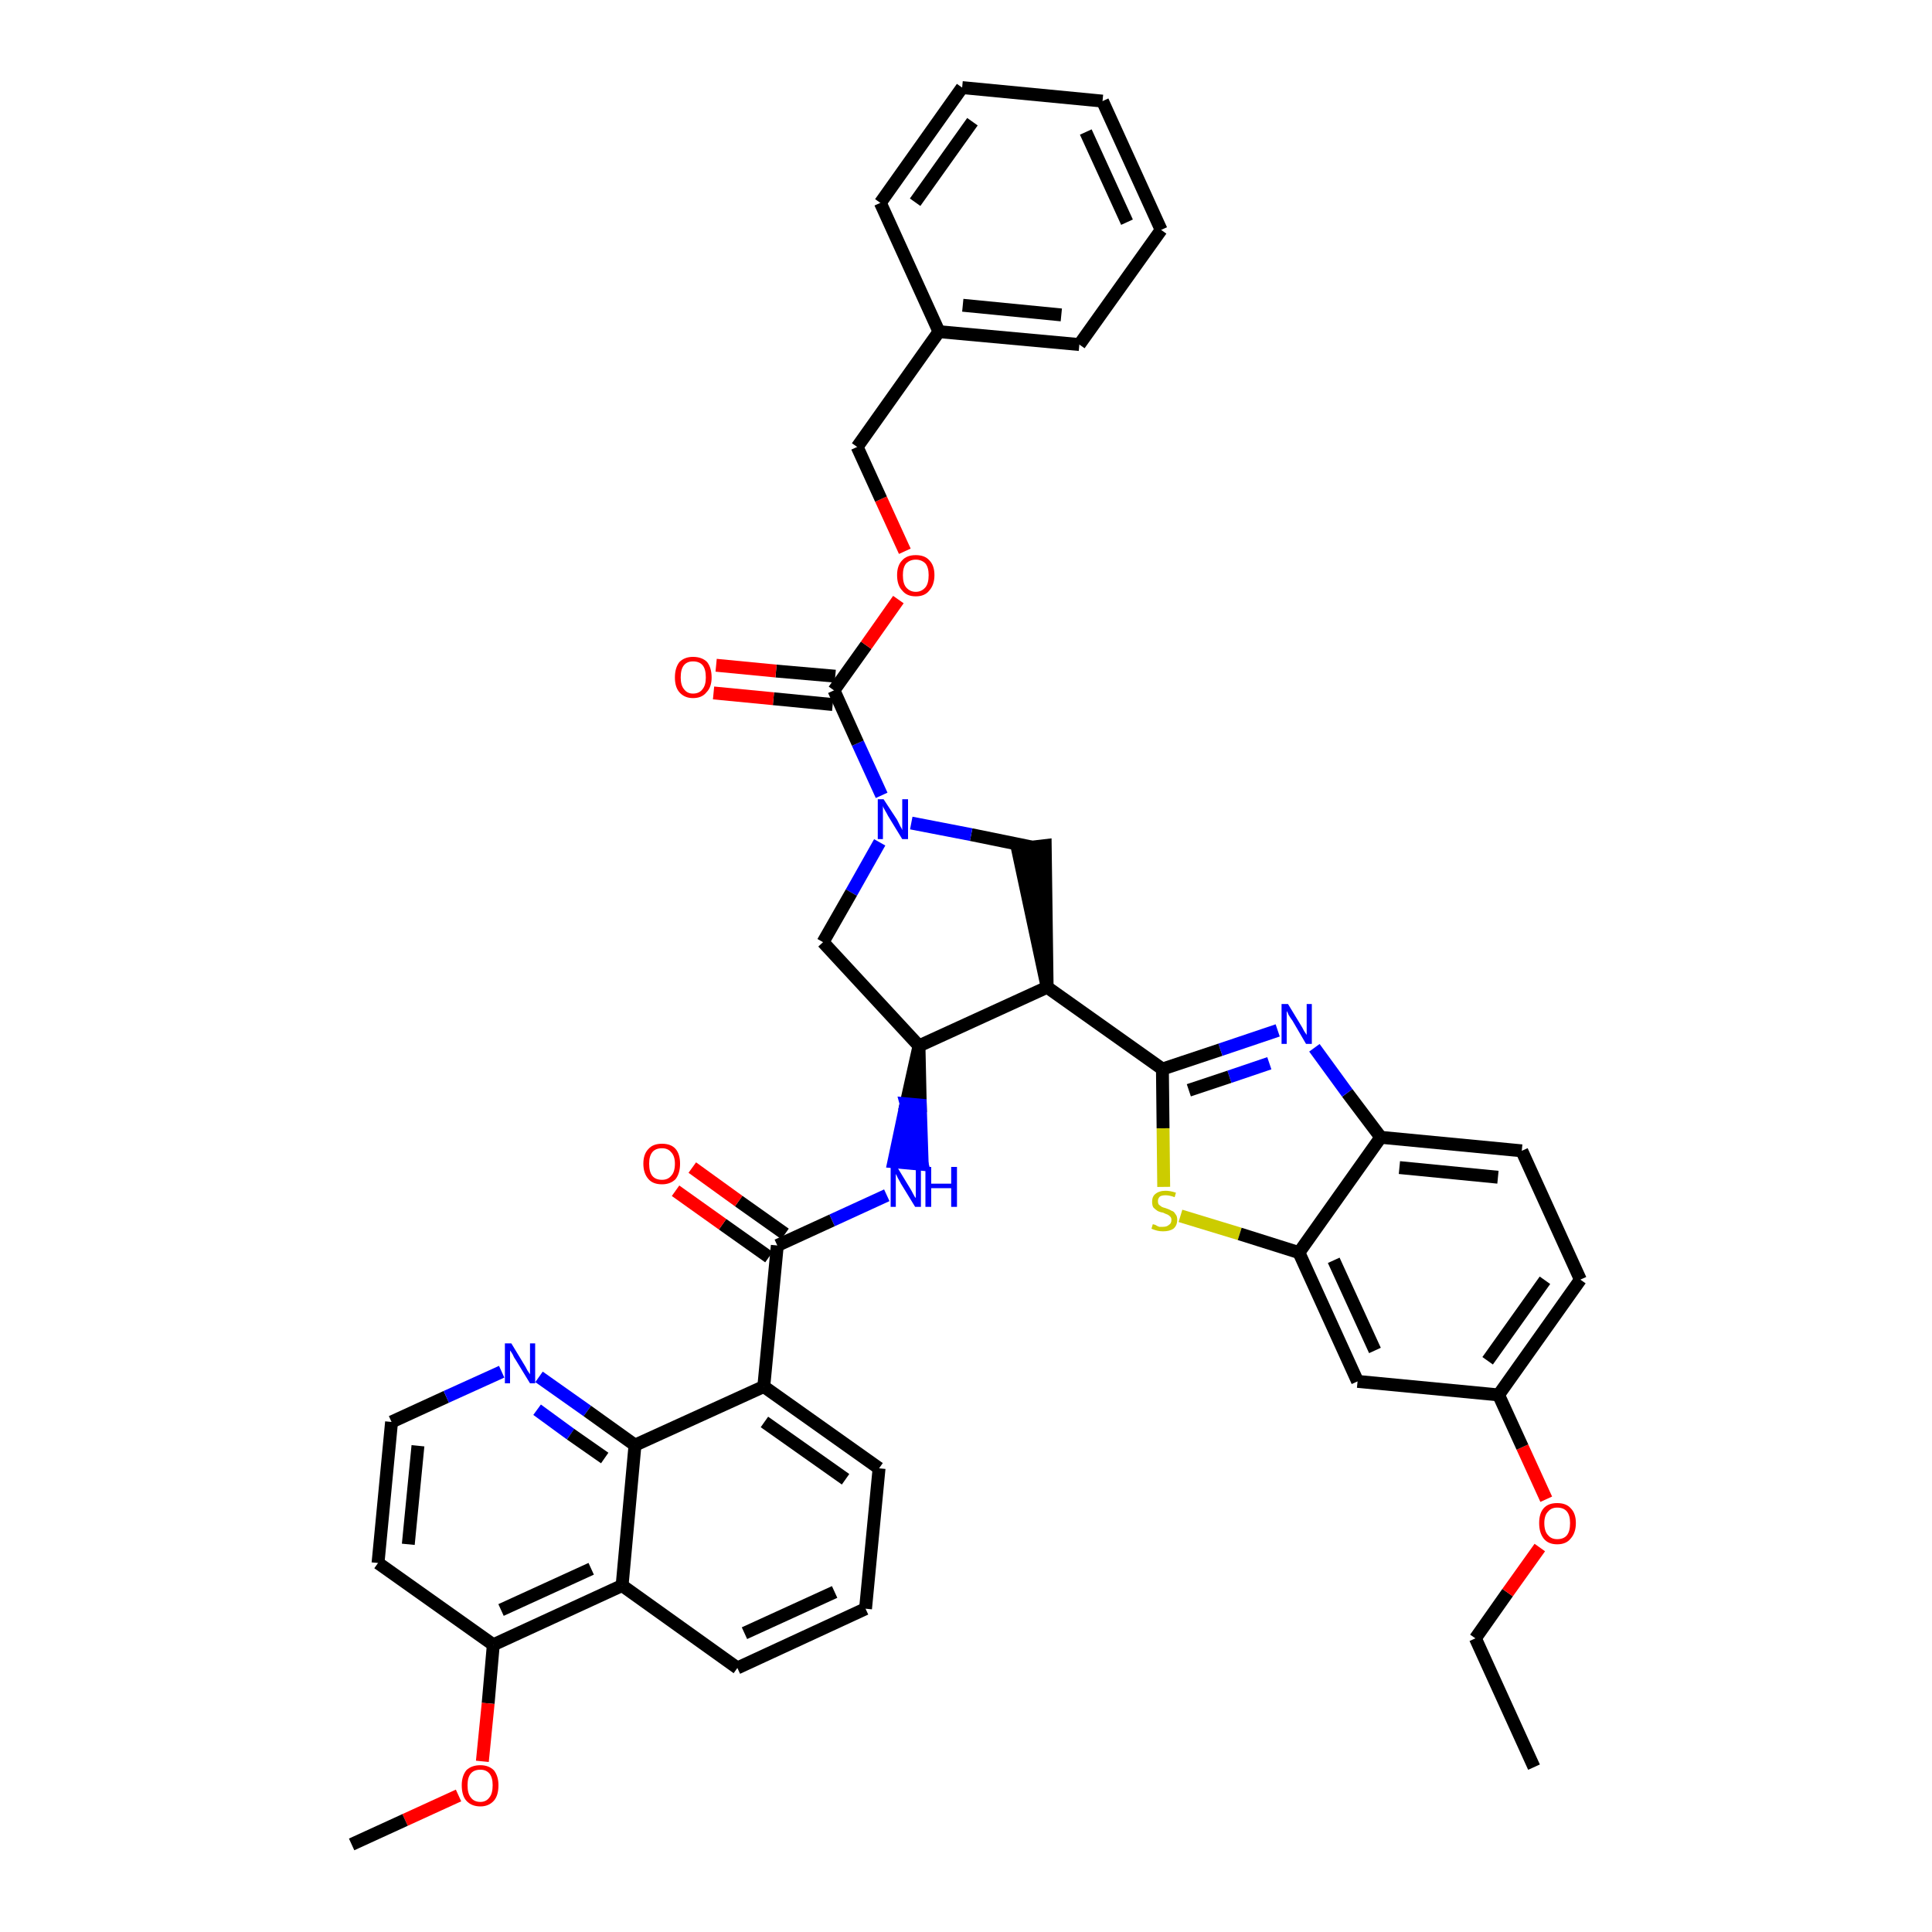 <?xml version='1.0' encoding='iso-8859-1'?>
<svg version='1.1' baseProfile='full'
              xmlns='http://www.w3.org/2000/svg'
                      xmlns:rdkit='http://www.rdkit.org/xml'
                      xmlns:xlink='http://www.w3.org/1999/xlink'
                  xml:space='preserve'
width='300px' height='300px' viewBox='0 0 300 300'>
<!-- END OF HEADER -->
<path class='bond-0 atom-0 atom-1' d='M 238.2,274.4 L 229.1,254.4' style='fill:none;fill-rule:evenodd;stroke:#000000;stroke-width:2.0px;stroke-linecap:butt;stroke-linejoin:miter;stroke-opacity:1' />
<path class='bond-1 atom-1 atom-2' d='M 229.1,254.4 L 234.1,247.3' style='fill:none;fill-rule:evenodd;stroke:#000000;stroke-width:2.0px;stroke-linecap:butt;stroke-linejoin:miter;stroke-opacity:1' />
<path class='bond-1 atom-1 atom-2' d='M 234.1,247.3 L 239.1,240.3' style='fill:none;fill-rule:evenodd;stroke:#FF0000;stroke-width:2.0px;stroke-linecap:butt;stroke-linejoin:miter;stroke-opacity:1' />
<path class='bond-2 atom-2 atom-3' d='M 240.1,232.8 L 236.4,224.7' style='fill:none;fill-rule:evenodd;stroke:#FF0000;stroke-width:2.0px;stroke-linecap:butt;stroke-linejoin:miter;stroke-opacity:1' />
<path class='bond-2 atom-2 atom-3' d='M 236.4,224.7 L 232.7,216.6' style='fill:none;fill-rule:evenodd;stroke:#000000;stroke-width:2.0px;stroke-linecap:butt;stroke-linejoin:miter;stroke-opacity:1' />
<path class='bond-3 atom-3 atom-4' d='M 232.7,216.6 L 245.4,198.7' style='fill:none;fill-rule:evenodd;stroke:#000000;stroke-width:2.0px;stroke-linecap:butt;stroke-linejoin:miter;stroke-opacity:1' />
<path class='bond-3 atom-3 atom-4' d='M 231.0,211.3 L 239.9,198.8' style='fill:none;fill-rule:evenodd;stroke:#000000;stroke-width:2.0px;stroke-linecap:butt;stroke-linejoin:miter;stroke-opacity:1' />
<path class='bond-41 atom-41 atom-3' d='M 210.8,214.5 L 232.7,216.6' style='fill:none;fill-rule:evenodd;stroke:#000000;stroke-width:2.0px;stroke-linecap:butt;stroke-linejoin:miter;stroke-opacity:1' />
<path class='bond-4 atom-4 atom-5' d='M 245.4,198.7 L 236.3,178.7' style='fill:none;fill-rule:evenodd;stroke:#000000;stroke-width:2.0px;stroke-linecap:butt;stroke-linejoin:miter;stroke-opacity:1' />
<path class='bond-5 atom-5 atom-6' d='M 236.3,178.7 L 214.4,176.6' style='fill:none;fill-rule:evenodd;stroke:#000000;stroke-width:2.0px;stroke-linecap:butt;stroke-linejoin:miter;stroke-opacity:1' />
<path class='bond-5 atom-5 atom-6' d='M 232.6,182.8 L 217.3,181.3' style='fill:none;fill-rule:evenodd;stroke:#000000;stroke-width:2.0px;stroke-linecap:butt;stroke-linejoin:miter;stroke-opacity:1' />
<path class='bond-6 atom-6 atom-7' d='M 214.4,176.6 L 209.2,169.7' style='fill:none;fill-rule:evenodd;stroke:#000000;stroke-width:2.0px;stroke-linecap:butt;stroke-linejoin:miter;stroke-opacity:1' />
<path class='bond-6 atom-6 atom-7' d='M 209.2,169.7 L 204.1,162.7' style='fill:none;fill-rule:evenodd;stroke:#0000FF;stroke-width:2.0px;stroke-linecap:butt;stroke-linejoin:miter;stroke-opacity:1' />
<path class='bond-42 atom-40 atom-6' d='M 201.7,194.5 L 214.4,176.6' style='fill:none;fill-rule:evenodd;stroke:#000000;stroke-width:2.0px;stroke-linecap:butt;stroke-linejoin:miter;stroke-opacity:1' />
<path class='bond-7 atom-7 atom-8' d='M 198.4,160.0 L 189.5,163.0' style='fill:none;fill-rule:evenodd;stroke:#0000FF;stroke-width:2.0px;stroke-linecap:butt;stroke-linejoin:miter;stroke-opacity:1' />
<path class='bond-7 atom-7 atom-8' d='M 189.5,163.0 L 180.5,166.0' style='fill:none;fill-rule:evenodd;stroke:#000000;stroke-width:2.0px;stroke-linecap:butt;stroke-linejoin:miter;stroke-opacity:1' />
<path class='bond-7 atom-7 atom-8' d='M 197.1,165.1 L 190.9,167.2' style='fill:none;fill-rule:evenodd;stroke:#0000FF;stroke-width:2.0px;stroke-linecap:butt;stroke-linejoin:miter;stroke-opacity:1' />
<path class='bond-7 atom-7 atom-8' d='M 190.9,167.2 L 184.6,169.3' style='fill:none;fill-rule:evenodd;stroke:#000000;stroke-width:2.0px;stroke-linecap:butt;stroke-linejoin:miter;stroke-opacity:1' />
<path class='bond-8 atom-8 atom-9' d='M 180.5,166.0 L 162.6,153.3' style='fill:none;fill-rule:evenodd;stroke:#000000;stroke-width:2.0px;stroke-linecap:butt;stroke-linejoin:miter;stroke-opacity:1' />
<path class='bond-38 atom-8 atom-39' d='M 180.5,166.0 L 180.6,175.2' style='fill:none;fill-rule:evenodd;stroke:#000000;stroke-width:2.0px;stroke-linecap:butt;stroke-linejoin:miter;stroke-opacity:1' />
<path class='bond-38 atom-8 atom-39' d='M 180.6,175.2 L 180.7,184.3' style='fill:none;fill-rule:evenodd;stroke:#CCCC00;stroke-width:2.0px;stroke-linecap:butt;stroke-linejoin:miter;stroke-opacity:1' />
<path class='bond-9 atom-9 atom-10' d='M 162.6,153.3 L 162.3,131.3 L 158.0,131.8 Z' style='fill:#000000;fill-rule:evenodd;fill-opacity:1;stroke:#000000;stroke-width:2.0px;stroke-linecap:butt;stroke-linejoin:miter;stroke-opacity:1;' />
<path class='bond-43 atom-23 atom-9' d='M 142.7,162.4 L 162.6,153.3' style='fill:none;fill-rule:evenodd;stroke:#000000;stroke-width:2.0px;stroke-linecap:butt;stroke-linejoin:miter;stroke-opacity:1' />
<path class='bond-10 atom-10 atom-11' d='M 160.1,131.5 L 150.8,129.6' style='fill:none;fill-rule:evenodd;stroke:#000000;stroke-width:2.0px;stroke-linecap:butt;stroke-linejoin:miter;stroke-opacity:1' />
<path class='bond-10 atom-10 atom-11' d='M 150.8,129.6 L 141.5,127.8' style='fill:none;fill-rule:evenodd;stroke:#0000FF;stroke-width:2.0px;stroke-linecap:butt;stroke-linejoin:miter;stroke-opacity:1' />
<path class='bond-11 atom-11 atom-12' d='M 136.9,123.5 L 133.2,115.4' style='fill:none;fill-rule:evenodd;stroke:#0000FF;stroke-width:2.0px;stroke-linecap:butt;stroke-linejoin:miter;stroke-opacity:1' />
<path class='bond-11 atom-11 atom-12' d='M 133.2,115.4 L 129.5,107.2' style='fill:none;fill-rule:evenodd;stroke:#000000;stroke-width:2.0px;stroke-linecap:butt;stroke-linejoin:miter;stroke-opacity:1' />
<path class='bond-21 atom-11 atom-22' d='M 136.6,130.8 L 132.2,138.6' style='fill:none;fill-rule:evenodd;stroke:#0000FF;stroke-width:2.0px;stroke-linecap:butt;stroke-linejoin:miter;stroke-opacity:1' />
<path class='bond-21 atom-11 atom-22' d='M 132.2,138.6 L 127.8,146.3' style='fill:none;fill-rule:evenodd;stroke:#000000;stroke-width:2.0px;stroke-linecap:butt;stroke-linejoin:miter;stroke-opacity:1' />
<path class='bond-12 atom-12 atom-13' d='M 129.7,105.0 L 120.5,104.2' style='fill:none;fill-rule:evenodd;stroke:#000000;stroke-width:2.0px;stroke-linecap:butt;stroke-linejoin:miter;stroke-opacity:1' />
<path class='bond-12 atom-12 atom-13' d='M 120.5,104.2 L 111.2,103.3' style='fill:none;fill-rule:evenodd;stroke:#FF0000;stroke-width:2.0px;stroke-linecap:butt;stroke-linejoin:miter;stroke-opacity:1' />
<path class='bond-12 atom-12 atom-13' d='M 129.3,109.4 L 120.1,108.5' style='fill:none;fill-rule:evenodd;stroke:#000000;stroke-width:2.0px;stroke-linecap:butt;stroke-linejoin:miter;stroke-opacity:1' />
<path class='bond-12 atom-12 atom-13' d='M 120.1,108.5 L 110.8,107.6' style='fill:none;fill-rule:evenodd;stroke:#FF0000;stroke-width:2.0px;stroke-linecap:butt;stroke-linejoin:miter;stroke-opacity:1' />
<path class='bond-13 atom-12 atom-14' d='M 129.5,107.2 L 134.5,100.2' style='fill:none;fill-rule:evenodd;stroke:#000000;stroke-width:2.0px;stroke-linecap:butt;stroke-linejoin:miter;stroke-opacity:1' />
<path class='bond-13 atom-12 atom-14' d='M 134.5,100.2 L 139.5,93.1' style='fill:none;fill-rule:evenodd;stroke:#FF0000;stroke-width:2.0px;stroke-linecap:butt;stroke-linejoin:miter;stroke-opacity:1' />
<path class='bond-14 atom-14 atom-15' d='M 140.5,85.6 L 136.8,77.5' style='fill:none;fill-rule:evenodd;stroke:#FF0000;stroke-width:2.0px;stroke-linecap:butt;stroke-linejoin:miter;stroke-opacity:1' />
<path class='bond-14 atom-14 atom-15' d='M 136.8,77.5 L 133.1,69.4' style='fill:none;fill-rule:evenodd;stroke:#000000;stroke-width:2.0px;stroke-linecap:butt;stroke-linejoin:miter;stroke-opacity:1' />
<path class='bond-15 atom-15 atom-16' d='M 133.1,69.4 L 145.8,51.5' style='fill:none;fill-rule:evenodd;stroke:#000000;stroke-width:2.0px;stroke-linecap:butt;stroke-linejoin:miter;stroke-opacity:1' />
<path class='bond-16 atom-16 atom-17' d='M 145.8,51.5 L 167.6,53.5' style='fill:none;fill-rule:evenodd;stroke:#000000;stroke-width:2.0px;stroke-linecap:butt;stroke-linejoin:miter;stroke-opacity:1' />
<path class='bond-16 atom-16 atom-17' d='M 149.5,47.4 L 164.8,48.9' style='fill:none;fill-rule:evenodd;stroke:#000000;stroke-width:2.0px;stroke-linecap:butt;stroke-linejoin:miter;stroke-opacity:1' />
<path class='bond-45 atom-21 atom-16' d='M 136.7,31.5 L 145.8,51.5' style='fill:none;fill-rule:evenodd;stroke:#000000;stroke-width:2.0px;stroke-linecap:butt;stroke-linejoin:miter;stroke-opacity:1' />
<path class='bond-17 atom-17 atom-18' d='M 167.6,53.5 L 180.3,35.7' style='fill:none;fill-rule:evenodd;stroke:#000000;stroke-width:2.0px;stroke-linecap:butt;stroke-linejoin:miter;stroke-opacity:1' />
<path class='bond-18 atom-18 atom-19' d='M 180.3,35.7 L 171.2,15.7' style='fill:none;fill-rule:evenodd;stroke:#000000;stroke-width:2.0px;stroke-linecap:butt;stroke-linejoin:miter;stroke-opacity:1' />
<path class='bond-18 atom-18 atom-19' d='M 175.0,34.5 L 168.6,20.5' style='fill:none;fill-rule:evenodd;stroke:#000000;stroke-width:2.0px;stroke-linecap:butt;stroke-linejoin:miter;stroke-opacity:1' />
<path class='bond-19 atom-19 atom-20' d='M 171.2,15.7 L 149.4,13.6' style='fill:none;fill-rule:evenodd;stroke:#000000;stroke-width:2.0px;stroke-linecap:butt;stroke-linejoin:miter;stroke-opacity:1' />
<path class='bond-20 atom-20 atom-21' d='M 149.4,13.6 L 136.7,31.5' style='fill:none;fill-rule:evenodd;stroke:#000000;stroke-width:2.0px;stroke-linecap:butt;stroke-linejoin:miter;stroke-opacity:1' />
<path class='bond-20 atom-20 atom-21' d='M 151.0,18.9 L 142.1,31.4' style='fill:none;fill-rule:evenodd;stroke:#000000;stroke-width:2.0px;stroke-linecap:butt;stroke-linejoin:miter;stroke-opacity:1' />
<path class='bond-22 atom-22 atom-23' d='M 127.8,146.3 L 142.7,162.4' style='fill:none;fill-rule:evenodd;stroke:#000000;stroke-width:2.0px;stroke-linecap:butt;stroke-linejoin:miter;stroke-opacity:1' />
<path class='bond-23 atom-23 atom-24' d='M 142.7,162.4 L 140.7,171.4 L 142.9,171.6 Z' style='fill:#000000;fill-rule:evenodd;fill-opacity:1;stroke:#000000;stroke-width:2.0px;stroke-linecap:butt;stroke-linejoin:miter;stroke-opacity:1;' />
<path class='bond-23 atom-23 atom-24' d='M 140.7,171.4 L 143.2,180.8 L 138.8,180.4 Z' style='fill:#0000FF;fill-rule:evenodd;fill-opacity:1;stroke:#0000FF;stroke-width:2.0px;stroke-linecap:butt;stroke-linejoin:miter;stroke-opacity:1;' />
<path class='bond-23 atom-23 atom-24' d='M 140.7,171.4 L 142.9,171.6 L 143.2,180.8 Z' style='fill:#0000FF;fill-rule:evenodd;fill-opacity:1;stroke:#0000FF;stroke-width:2.0px;stroke-linecap:butt;stroke-linejoin:miter;stroke-opacity:1;' />
<path class='bond-24 atom-24 atom-25' d='M 137.7,185.6 L 129.2,189.5' style='fill:none;fill-rule:evenodd;stroke:#0000FF;stroke-width:2.0px;stroke-linecap:butt;stroke-linejoin:miter;stroke-opacity:1' />
<path class='bond-24 atom-24 atom-25' d='M 129.2,189.5 L 120.7,193.4' style='fill:none;fill-rule:evenodd;stroke:#000000;stroke-width:2.0px;stroke-linecap:butt;stroke-linejoin:miter;stroke-opacity:1' />
<path class='bond-25 atom-25 atom-26' d='M 121.9,191.6 L 114.7,186.5' style='fill:none;fill-rule:evenodd;stroke:#000000;stroke-width:2.0px;stroke-linecap:butt;stroke-linejoin:miter;stroke-opacity:1' />
<path class='bond-25 atom-25 atom-26' d='M 114.7,186.5 L 107.5,181.3' style='fill:none;fill-rule:evenodd;stroke:#FF0000;stroke-width:2.0px;stroke-linecap:butt;stroke-linejoin:miter;stroke-opacity:1' />
<path class='bond-25 atom-25 atom-26' d='M 119.4,195.2 L 112.2,190.1' style='fill:none;fill-rule:evenodd;stroke:#000000;stroke-width:2.0px;stroke-linecap:butt;stroke-linejoin:miter;stroke-opacity:1' />
<path class='bond-25 atom-25 atom-26' d='M 112.2,190.1 L 104.9,184.9' style='fill:none;fill-rule:evenodd;stroke:#FF0000;stroke-width:2.0px;stroke-linecap:butt;stroke-linejoin:miter;stroke-opacity:1' />
<path class='bond-26 atom-25 atom-27' d='M 120.7,193.4 L 118.6,215.3' style='fill:none;fill-rule:evenodd;stroke:#000000;stroke-width:2.0px;stroke-linecap:butt;stroke-linejoin:miter;stroke-opacity:1' />
<path class='bond-27 atom-27 atom-28' d='M 118.6,215.3 L 136.5,228.0' style='fill:none;fill-rule:evenodd;stroke:#000000;stroke-width:2.0px;stroke-linecap:butt;stroke-linejoin:miter;stroke-opacity:1' />
<path class='bond-27 atom-27 atom-28' d='M 118.7,220.8 L 131.3,229.7' style='fill:none;fill-rule:evenodd;stroke:#000000;stroke-width:2.0px;stroke-linecap:butt;stroke-linejoin:miter;stroke-opacity:1' />
<path class='bond-44 atom-38 atom-27' d='M 98.6,224.4 L 118.6,215.3' style='fill:none;fill-rule:evenodd;stroke:#000000;stroke-width:2.0px;stroke-linecap:butt;stroke-linejoin:miter;stroke-opacity:1' />
<path class='bond-28 atom-28 atom-29' d='M 136.5,228.0 L 134.4,249.8' style='fill:none;fill-rule:evenodd;stroke:#000000;stroke-width:2.0px;stroke-linecap:butt;stroke-linejoin:miter;stroke-opacity:1' />
<path class='bond-29 atom-29 atom-30' d='M 134.4,249.8 L 114.5,259.0' style='fill:none;fill-rule:evenodd;stroke:#000000;stroke-width:2.0px;stroke-linecap:butt;stroke-linejoin:miter;stroke-opacity:1' />
<path class='bond-29 atom-29 atom-30' d='M 129.6,247.2 L 115.6,253.6' style='fill:none;fill-rule:evenodd;stroke:#000000;stroke-width:2.0px;stroke-linecap:butt;stroke-linejoin:miter;stroke-opacity:1' />
<path class='bond-30 atom-30 atom-31' d='M 114.5,259.0 L 96.6,246.2' style='fill:none;fill-rule:evenodd;stroke:#000000;stroke-width:2.0px;stroke-linecap:butt;stroke-linejoin:miter;stroke-opacity:1' />
<path class='bond-31 atom-31 atom-32' d='M 96.6,246.2 L 76.6,255.4' style='fill:none;fill-rule:evenodd;stroke:#000000;stroke-width:2.0px;stroke-linecap:butt;stroke-linejoin:miter;stroke-opacity:1' />
<path class='bond-31 atom-31 atom-32' d='M 91.8,243.6 L 77.8,250.0' style='fill:none;fill-rule:evenodd;stroke:#000000;stroke-width:2.0px;stroke-linecap:butt;stroke-linejoin:miter;stroke-opacity:1' />
<path class='bond-46 atom-38 atom-31' d='M 98.6,224.4 L 96.6,246.2' style='fill:none;fill-rule:evenodd;stroke:#000000;stroke-width:2.0px;stroke-linecap:butt;stroke-linejoin:miter;stroke-opacity:1' />
<path class='bond-32 atom-32 atom-33' d='M 76.6,255.4 L 75.8,264.5' style='fill:none;fill-rule:evenodd;stroke:#000000;stroke-width:2.0px;stroke-linecap:butt;stroke-linejoin:miter;stroke-opacity:1' />
<path class='bond-32 atom-32 atom-33' d='M 75.8,264.5 L 74.9,273.5' style='fill:none;fill-rule:evenodd;stroke:#FF0000;stroke-width:2.0px;stroke-linecap:butt;stroke-linejoin:miter;stroke-opacity:1' />
<path class='bond-34 atom-32 atom-35' d='M 76.6,255.4 L 58.7,242.7' style='fill:none;fill-rule:evenodd;stroke:#000000;stroke-width:2.0px;stroke-linecap:butt;stroke-linejoin:miter;stroke-opacity:1' />
<path class='bond-33 atom-33 atom-34' d='M 71.2,278.8 L 62.9,282.6' style='fill:none;fill-rule:evenodd;stroke:#FF0000;stroke-width:2.0px;stroke-linecap:butt;stroke-linejoin:miter;stroke-opacity:1' />
<path class='bond-33 atom-33 atom-34' d='M 62.9,282.6 L 54.6,286.4' style='fill:none;fill-rule:evenodd;stroke:#000000;stroke-width:2.0px;stroke-linecap:butt;stroke-linejoin:miter;stroke-opacity:1' />
<path class='bond-35 atom-35 atom-36' d='M 58.7,242.7 L 60.8,220.8' style='fill:none;fill-rule:evenodd;stroke:#000000;stroke-width:2.0px;stroke-linecap:butt;stroke-linejoin:miter;stroke-opacity:1' />
<path class='bond-35 atom-35 atom-36' d='M 63.4,239.8 L 64.9,224.5' style='fill:none;fill-rule:evenodd;stroke:#000000;stroke-width:2.0px;stroke-linecap:butt;stroke-linejoin:miter;stroke-opacity:1' />
<path class='bond-36 atom-36 atom-37' d='M 60.8,220.8 L 69.3,216.9' style='fill:none;fill-rule:evenodd;stroke:#000000;stroke-width:2.0px;stroke-linecap:butt;stroke-linejoin:miter;stroke-opacity:1' />
<path class='bond-36 atom-36 atom-37' d='M 69.3,216.9 L 77.9,213.0' style='fill:none;fill-rule:evenodd;stroke:#0000FF;stroke-width:2.0px;stroke-linecap:butt;stroke-linejoin:miter;stroke-opacity:1' />
<path class='bond-37 atom-37 atom-38' d='M 83.7,213.8 L 91.2,219.1' style='fill:none;fill-rule:evenodd;stroke:#0000FF;stroke-width:2.0px;stroke-linecap:butt;stroke-linejoin:miter;stroke-opacity:1' />
<path class='bond-37 atom-37 atom-38' d='M 91.2,219.1 L 98.6,224.4' style='fill:none;fill-rule:evenodd;stroke:#000000;stroke-width:2.0px;stroke-linecap:butt;stroke-linejoin:miter;stroke-opacity:1' />
<path class='bond-37 atom-37 atom-38' d='M 83.4,218.9 L 88.6,222.7' style='fill:none;fill-rule:evenodd;stroke:#0000FF;stroke-width:2.0px;stroke-linecap:butt;stroke-linejoin:miter;stroke-opacity:1' />
<path class='bond-37 atom-37 atom-38' d='M 88.6,222.7 L 93.9,226.4' style='fill:none;fill-rule:evenodd;stroke:#000000;stroke-width:2.0px;stroke-linecap:butt;stroke-linejoin:miter;stroke-opacity:1' />
<path class='bond-39 atom-39 atom-40' d='M 183.3,188.8 L 192.5,191.6' style='fill:none;fill-rule:evenodd;stroke:#CCCC00;stroke-width:2.0px;stroke-linecap:butt;stroke-linejoin:miter;stroke-opacity:1' />
<path class='bond-39 atom-39 atom-40' d='M 192.5,191.6 L 201.7,194.5' style='fill:none;fill-rule:evenodd;stroke:#000000;stroke-width:2.0px;stroke-linecap:butt;stroke-linejoin:miter;stroke-opacity:1' />
<path class='bond-40 atom-40 atom-41' d='M 201.7,194.5 L 210.8,214.5' style='fill:none;fill-rule:evenodd;stroke:#000000;stroke-width:2.0px;stroke-linecap:butt;stroke-linejoin:miter;stroke-opacity:1' />
<path class='bond-40 atom-40 atom-41' d='M 207.1,195.7 L 213.5,209.7' style='fill:none;fill-rule:evenodd;stroke:#000000;stroke-width:2.0px;stroke-linecap:butt;stroke-linejoin:miter;stroke-opacity:1' />
<path  class='atom-2' d='M 239.0 236.5
Q 239.0 235.0, 239.7 234.2
Q 240.4 233.4, 241.8 233.4
Q 243.2 233.4, 243.9 234.2
Q 244.7 235.0, 244.7 236.5
Q 244.7 238.0, 243.9 238.9
Q 243.2 239.8, 241.8 239.8
Q 240.4 239.8, 239.7 238.9
Q 239.0 238.0, 239.0 236.5
M 241.8 239.0
Q 242.8 239.0, 243.3 238.4
Q 243.8 237.8, 243.8 236.5
Q 243.8 235.3, 243.3 234.7
Q 242.8 234.1, 241.8 234.1
Q 240.9 234.1, 240.4 234.7
Q 239.8 235.3, 239.8 236.5
Q 239.8 237.8, 240.4 238.4
Q 240.9 239.0, 241.8 239.0
' fill='#FF0000'/>
<path  class='atom-7' d='M 200.0 155.9
L 202.0 159.2
Q 202.2 159.5, 202.5 160.1
Q 202.9 160.7, 202.9 160.7
L 202.9 155.9
L 203.7 155.9
L 203.7 162.1
L 202.8 162.1
L 200.7 158.5
Q 200.4 158.1, 200.1 157.6
Q 199.9 157.1, 199.8 157.0
L 199.8 162.1
L 199.0 162.1
L 199.0 155.9
L 200.0 155.9
' fill='#0000FF'/>
<path  class='atom-11' d='M 137.2 124.1
L 139.3 127.3
Q 139.5 127.7, 139.8 128.3
Q 140.1 128.8, 140.1 128.9
L 140.1 124.1
L 141.0 124.1
L 141.0 130.3
L 140.1 130.3
L 137.9 126.7
Q 137.7 126.3, 137.4 125.8
Q 137.1 125.3, 137.1 125.1
L 137.1 130.3
L 136.3 130.3
L 136.3 124.1
L 137.2 124.1
' fill='#0000FF'/>
<path  class='atom-13' d='M 104.8 105.2
Q 104.8 103.7, 105.5 102.8
Q 106.3 102.0, 107.6 102.0
Q 109.0 102.0, 109.8 102.8
Q 110.5 103.7, 110.5 105.2
Q 110.5 106.7, 109.7 107.5
Q 109.0 108.4, 107.6 108.4
Q 106.3 108.4, 105.5 107.5
Q 104.8 106.7, 104.8 105.2
M 107.6 107.7
Q 108.6 107.7, 109.1 107.0
Q 109.6 106.4, 109.6 105.2
Q 109.6 103.9, 109.1 103.3
Q 108.6 102.7, 107.6 102.7
Q 106.7 102.7, 106.2 103.3
Q 105.7 103.9, 105.7 105.2
Q 105.7 106.4, 106.2 107.0
Q 106.7 107.7, 107.6 107.7
' fill='#FF0000'/>
<path  class='atom-14' d='M 139.3 89.3
Q 139.3 87.8, 140.1 87.0
Q 140.8 86.2, 142.2 86.2
Q 143.6 86.2, 144.3 87.0
Q 145.1 87.8, 145.1 89.3
Q 145.1 90.8, 144.3 91.7
Q 143.6 92.6, 142.2 92.6
Q 140.8 92.6, 140.1 91.7
Q 139.3 90.9, 139.3 89.3
M 142.2 91.9
Q 143.1 91.9, 143.7 91.2
Q 144.2 90.6, 144.2 89.3
Q 144.2 88.1, 143.7 87.5
Q 143.1 86.9, 142.2 86.9
Q 141.3 86.9, 140.7 87.5
Q 140.2 88.1, 140.2 89.3
Q 140.2 90.6, 140.7 91.2
Q 141.3 91.9, 142.2 91.9
' fill='#FF0000'/>
<path  class='atom-24' d='M 139.3 181.2
L 141.3 184.5
Q 141.5 184.8, 141.8 185.4
Q 142.1 186.0, 142.2 186.0
L 142.2 181.2
L 143.0 181.2
L 143.0 187.4
L 142.1 187.4
L 139.9 183.8
Q 139.7 183.4, 139.4 182.9
Q 139.2 182.4, 139.1 182.3
L 139.1 187.4
L 138.3 187.4
L 138.3 181.2
L 139.3 181.2
' fill='#0000FF'/>
<path  class='atom-24' d='M 143.7 181.2
L 144.6 181.2
L 144.6 183.8
L 147.7 183.8
L 147.7 181.2
L 148.6 181.2
L 148.6 187.4
L 147.7 187.4
L 147.7 184.5
L 144.6 184.5
L 144.6 187.4
L 143.7 187.4
L 143.7 181.2
' fill='#0000FF'/>
<path  class='atom-26' d='M 99.9 180.7
Q 99.9 179.2, 100.7 178.4
Q 101.4 177.6, 102.8 177.6
Q 104.2 177.6, 104.9 178.4
Q 105.6 179.2, 105.6 180.7
Q 105.6 182.2, 104.9 183.1
Q 104.1 183.9, 102.8 183.9
Q 101.4 183.9, 100.7 183.1
Q 99.9 182.2, 99.9 180.7
M 102.8 183.2
Q 103.7 183.2, 104.2 182.6
Q 104.8 182.0, 104.8 180.7
Q 104.8 179.5, 104.2 178.9
Q 103.7 178.3, 102.8 178.3
Q 101.8 178.3, 101.3 178.9
Q 100.8 179.5, 100.8 180.7
Q 100.8 182.0, 101.3 182.6
Q 101.8 183.2, 102.8 183.2
' fill='#FF0000'/>
<path  class='atom-33' d='M 71.7 277.2
Q 71.7 275.8, 72.4 274.9
Q 73.2 274.1, 74.6 274.1
Q 75.9 274.1, 76.7 274.9
Q 77.4 275.8, 77.4 277.2
Q 77.4 278.8, 76.7 279.6
Q 75.9 280.5, 74.6 280.5
Q 73.2 280.5, 72.4 279.6
Q 71.7 278.8, 71.7 277.2
M 74.6 279.8
Q 75.5 279.8, 76.0 279.1
Q 76.5 278.5, 76.5 277.2
Q 76.5 276.0, 76.0 275.4
Q 75.5 274.8, 74.6 274.8
Q 73.6 274.8, 73.1 275.4
Q 72.6 276.0, 72.6 277.2
Q 72.6 278.5, 73.1 279.1
Q 73.6 279.8, 74.6 279.8
' fill='#FF0000'/>
<path  class='atom-37' d='M 79.4 208.6
L 81.4 211.9
Q 81.6 212.2, 81.9 212.8
Q 82.3 213.4, 82.3 213.4
L 82.3 208.6
L 83.1 208.6
L 83.1 214.8
L 82.3 214.8
L 80.1 211.2
Q 79.8 210.8, 79.6 210.3
Q 79.3 209.8, 79.2 209.7
L 79.2 214.8
L 78.4 214.8
L 78.4 208.6
L 79.4 208.6
' fill='#0000FF'/>
<path  class='atom-39' d='M 179.0 190.1
Q 179.1 190.1, 179.4 190.2
Q 179.7 190.4, 180.0 190.5
Q 180.3 190.5, 180.6 190.5
Q 181.2 190.5, 181.5 190.2
Q 181.9 190.0, 181.9 189.4
Q 181.9 189.1, 181.7 188.9
Q 181.5 188.7, 181.3 188.6
Q 181.0 188.5, 180.6 188.3
Q 180.0 188.2, 179.7 188.0
Q 179.4 187.8, 179.1 187.5
Q 178.9 187.2, 178.9 186.6
Q 178.9 185.8, 179.4 185.4
Q 180.0 184.9, 181.0 184.9
Q 181.7 184.9, 182.6 185.2
L 182.4 185.9
Q 181.6 185.6, 181.0 185.6
Q 180.4 185.6, 180.1 185.8
Q 179.8 186.1, 179.8 186.5
Q 179.8 186.8, 179.9 187.0
Q 180.1 187.2, 180.4 187.4
Q 180.6 187.5, 181.0 187.6
Q 181.6 187.8, 181.9 188.0
Q 182.3 188.1, 182.5 188.5
Q 182.8 188.8, 182.8 189.4
Q 182.8 190.3, 182.2 190.8
Q 181.6 191.2, 180.6 191.2
Q 180.1 191.2, 179.7 191.1
Q 179.3 191.0, 178.8 190.8
L 179.0 190.1
' fill='#CCCC00'/>
</svg>
